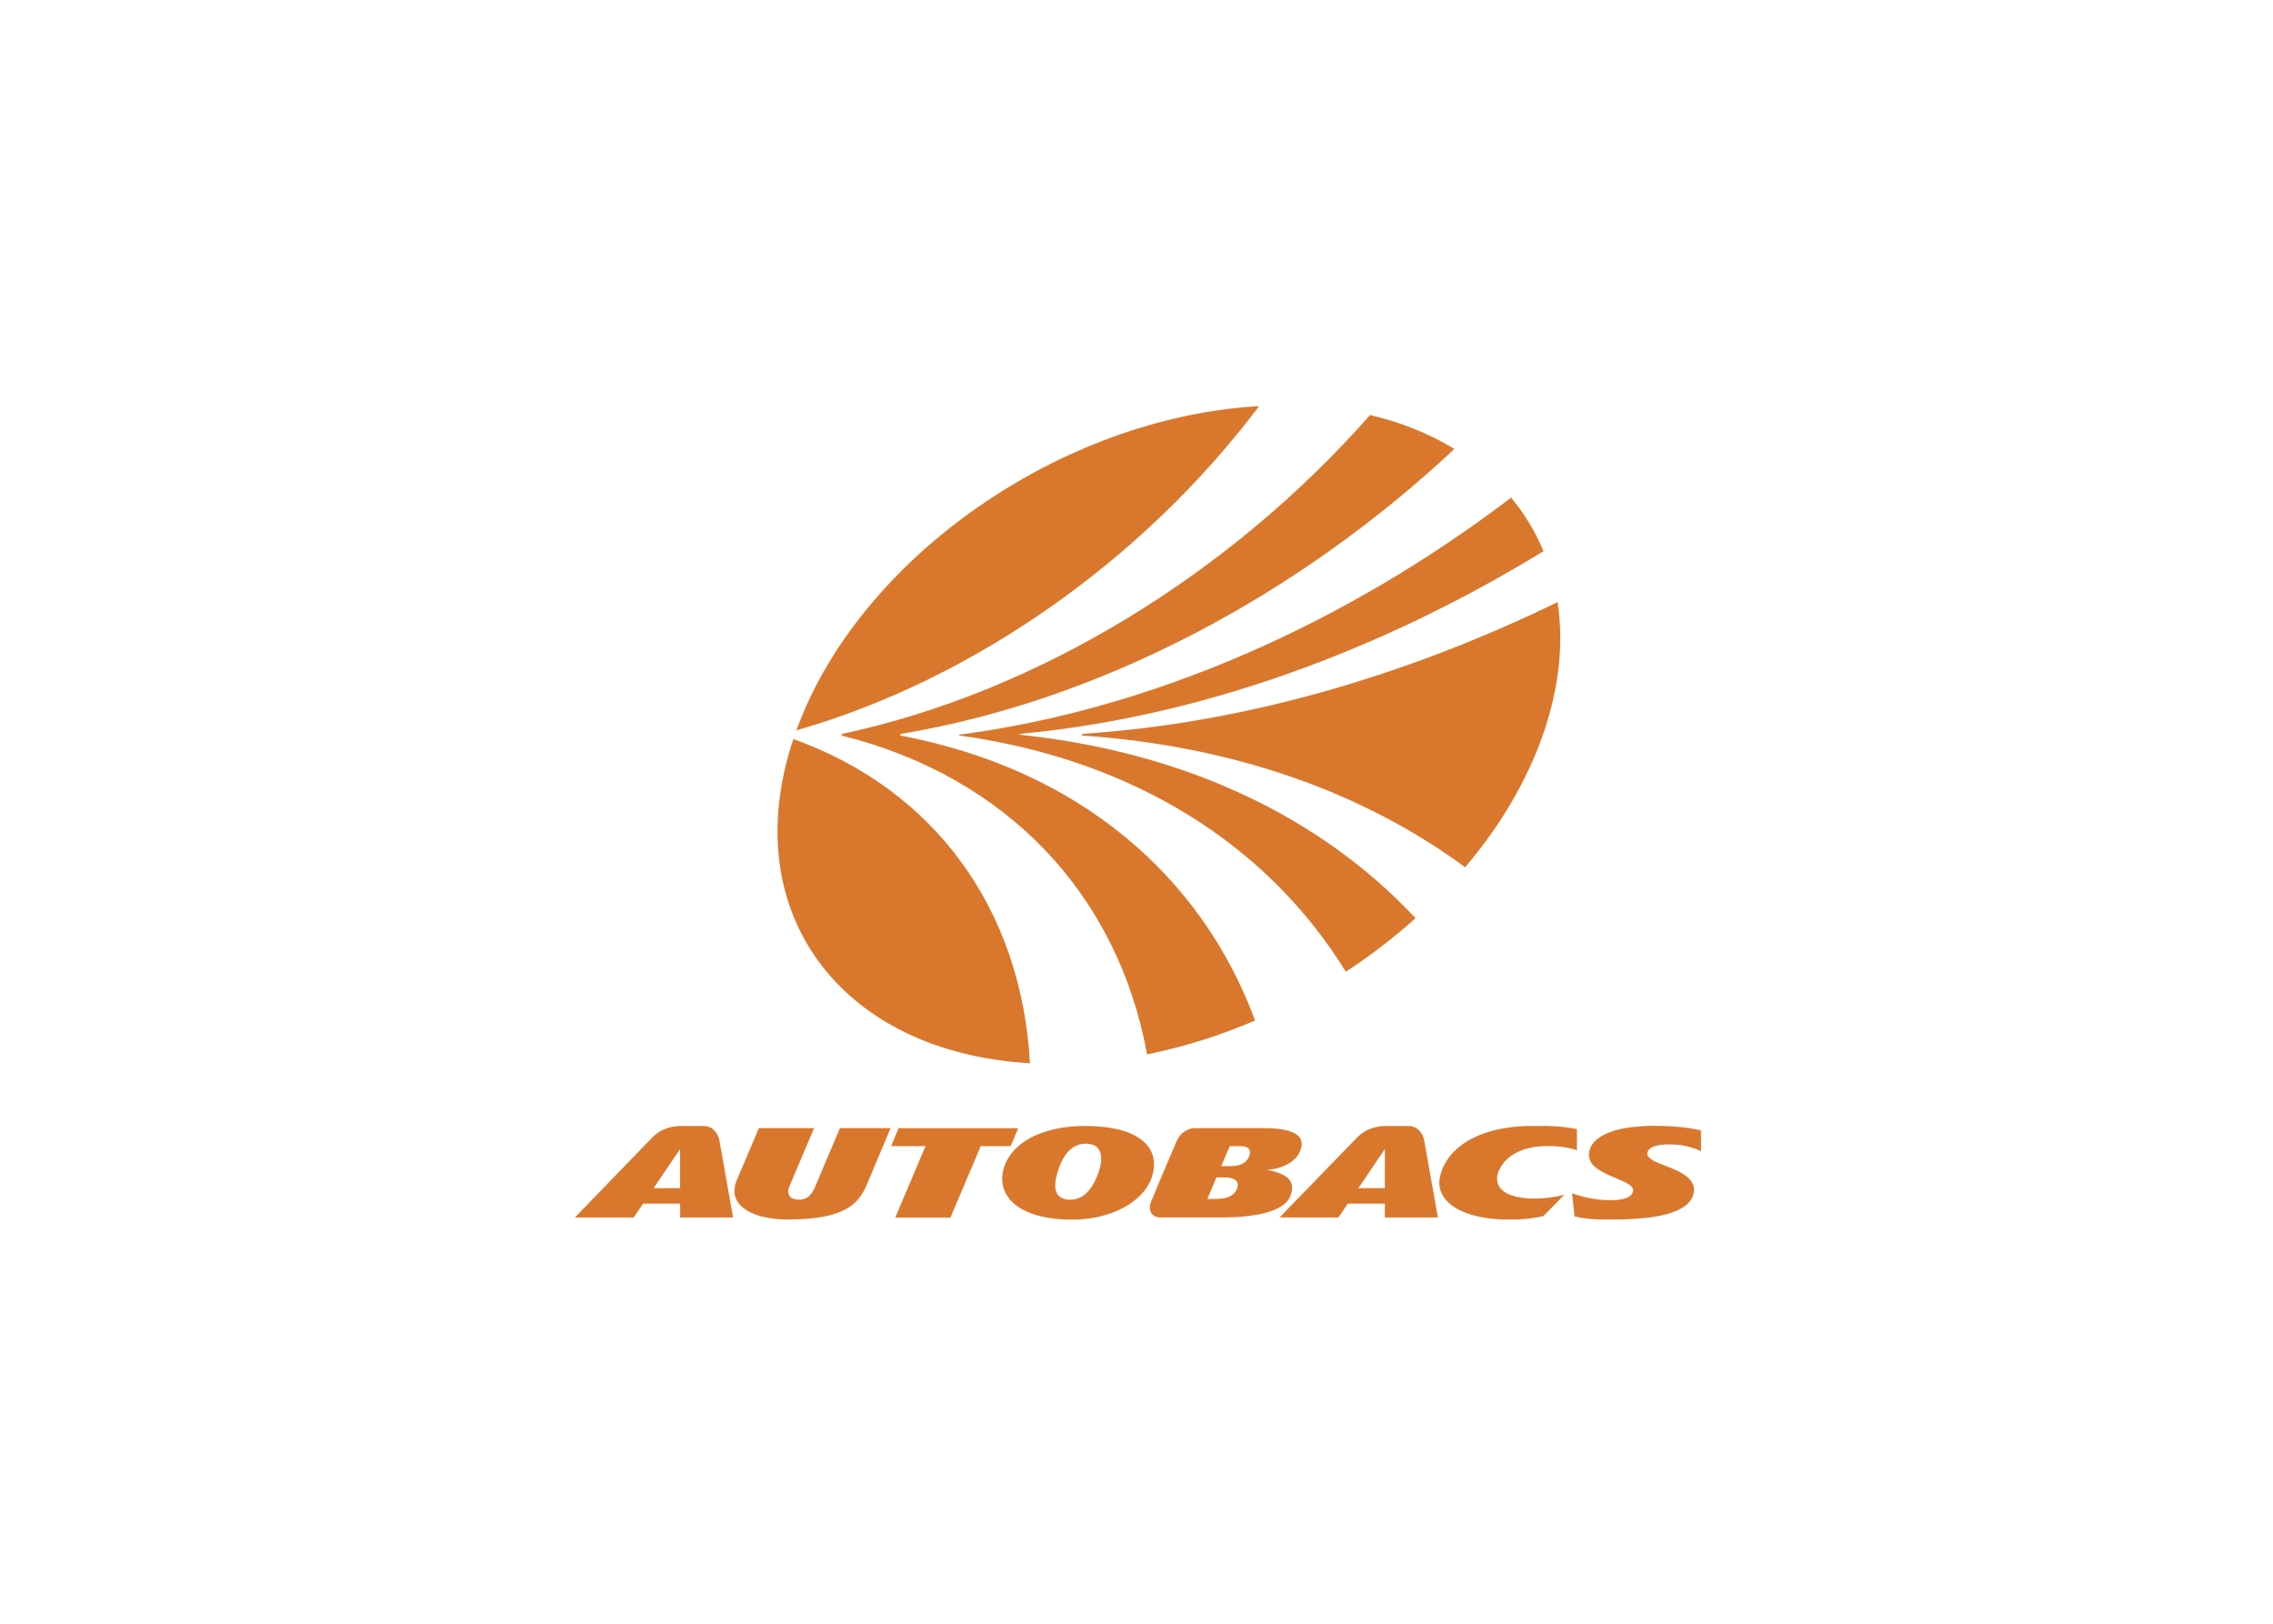 <svg clip-rule="evenodd" fill-rule="evenodd" stroke-linejoin="round" stroke-miterlimit="2" viewBox="0 0 560 400" xmlns="http://www.w3.org/2000/svg"><g fill="#d9782d" fill-rule="nonzero" transform="matrix(.111 0 0 .111 87.135 70.462)"><path d="m982.6 986.1c139.2-383.2 588.8-695.2 1027-719.5-256.9 341.2-634.4 607.2-1027 719.5z"/><path d="m2255.9 286.3c70 16.4 132.8 42 187.2 75.3-347.8 325.8-787.5 559.1-1228 632.2-3 3.1-2.4 4-1.3 4 389.4 73.2 666.4 306.4 786.9 632.2-77.1 33.3-157.4 58.5-239.7 75.2-64.4-352.2-308.1-615.2-677.8-707.5-.7-2.9.3-3.8 1.3-3.9 434.1-92.3 861.3-355.4 1171.4-707.5z"/><path d="m2569 469.6c29.8 35.8 54 75.9 71.9 118.9-363.9 222.7-765 368.4-1160.4 405.2-1.1 0-2.3.9-2.7 2 371 38.9 670.5 184.5 879.1 407.2-48.5 43.5-100.2 83.3-154.8 118.9-172.1-279.3-468.3-470.2-856.7-524.1-1.1 0-1.8-.9-1.4-2 428.5-55.9 858-246.8 1225-526.1z"/><path d="m2672.2 701.5c13.7 90 4 189.6-32.6 294.2-36.5 104.7-96.2 204.2-172.6 294.2-225-165.4-512.1-269-849.2-292.2-1.1 0-1.8-.9-1.4-2s1.6-2 2.7-2c353.4-23.2 712.8-126.8 1053.1-292.2zm-1171.1 1023.4c-421.3-24.3-653.2-336.3-525.2-719.5 314.2 112.4 506.3 378.3 525.2 719.5zm-659 342.3-30.2-170.5c-2.8-16.2-14.8-32.3-34.1-32.5h-52.2c-19.5.1-43.5 6.1-61.8 24.4l-172.8 178.6h130.5l21-30.8h82.1v30.8zm-176.4-65.1 58.8-86.7v86.7zm726.1-93.3h66.4l16.8-39.8h-265.5l-16.6 39.8h76.4l-67.2 158.5h122.5zm1323.3-37.8c-10.2-2.2-40.8-7.8-86.3-6.9-150.4-3.5-214.7 64.5-219.3 124.7.2 49 54.8 76.9 129 82.3 3.6.2 7.1.4 10.7.6h31.8c20-.7 39.9-3.3 59.5-7.5l46.6-47.4c-30 7.4-67.2 11.3-97.8 5.9-30.2-4.4-51.5-18.1-51.5-42.3 0-5.1 1.4-10.6 3.2-15.6 18.9-43.5 66.7-55.4 104.4-56.1 22.5-.5 48 1.8 69.7 9.3zm-1062.8-5.9c-27.9-2.3-128.9-6.3-184.9 51.4-16.9 17.2-28 40.7-28 64.9 0 44.4 39.6 81.7 123.3 89.2 5.3.5 10.5.8 15.6 1.1h28.7c85.5-4 143.7-43.8 161.9-86.8 4.8-11.6 7.5-23.7 7.5-35.4.3-38.5-30.1-77.4-124.1-84.4zm-2.2 110.6c-17.5 42.1-40.6 54.3-66.1 51.7-16.2-2-26.9-11.3-26.9-30.7 0-8.9 1.9-19.6 5.9-32.3 12.3-39.2 33.9-65.1 70.5-60.4 17.9 2.4 25.6 15.8 25.6 32.7.1 11.4-3.3 24.8-9 39zm369.6-106.8h-153.7c-15.6.2-32.3 12.2-38.7 27.4-.1 0-37 86-57.5 136-7.9 20.6 3 34.8 20.5 34.8h139.2c65.4 0 134.5-11.4 148.9-46.3 14.4-34.8-6.4-50.6-50.3-59.2-.5-.1-.5-.3.2-.3 16-.3 59-9.4 72-40.7 10.7-25.7 3.3-51.7-80.6-51.7zm-59.3 134.6c-7.3 17.7-25.2 22.6-47.8 22.6h-17.9l20.3-47.8h18.8c15.8 0 34.8 5.4 26.6 25.2zm26.7-71c-6.3 15.2-22 20.8-42.5 20.8h-19l18.8-44.3h24.7c17.5 0 24.2 8.2 18 23.5zm-848.2 61.9c-18.2 43.2-49.1 75.7-167.3 77.2h-14.1c-67-1.4-112.4-25.8-112.4-62.7 0-6.9 1.1-14.9 4.9-23.7l49.4-116.3h122.5l-51.3 121.1c-2.4 6.1-6 12.2-6 18.9 0 9.8 5 17.3 20.2 18.6 25.6 2.3 34.4-17.2 39.7-29.2l54.8-129.4h112.4zm1703-128.2c14.2-1.9 39.4-3 62-2.2 28.3.8 58.5 3.2 86.5 9.9v46.3c-22.8-10.8-43.9-15-69.7-15.2-29.2 0-43.4 5.9-47.8 14.4-8 14.7 15.6 23.6 25.3 27.8 28 11.9 89.1 27.9 74.7 71.2-16.6 47.8-113.4 52.2-166.9 53.3h-41c-18.6-.5-37.1-2.8-55.2-6.8l-5.4-51.3c28.7 9.8 54.8 15.2 85.3 15.3 27.7.1 48-5.8 49.9-20.7 4.1-28.4-110.8-33.2-96.8-89.4 8.9-36.2 65.9-50 99.1-52.6zm-435.4 201-30.3-170.5c-2.8-16.2-14.8-32.3-34-32.5h-52.2c-19.6.1-43.5 6.1-61.8 24.4l-172.9 178.3 28.3.3h102.2l20.9-30.8h82.1v30.8zm-176.5-65.1 58.8-86.7v86.7z"/></g></svg>